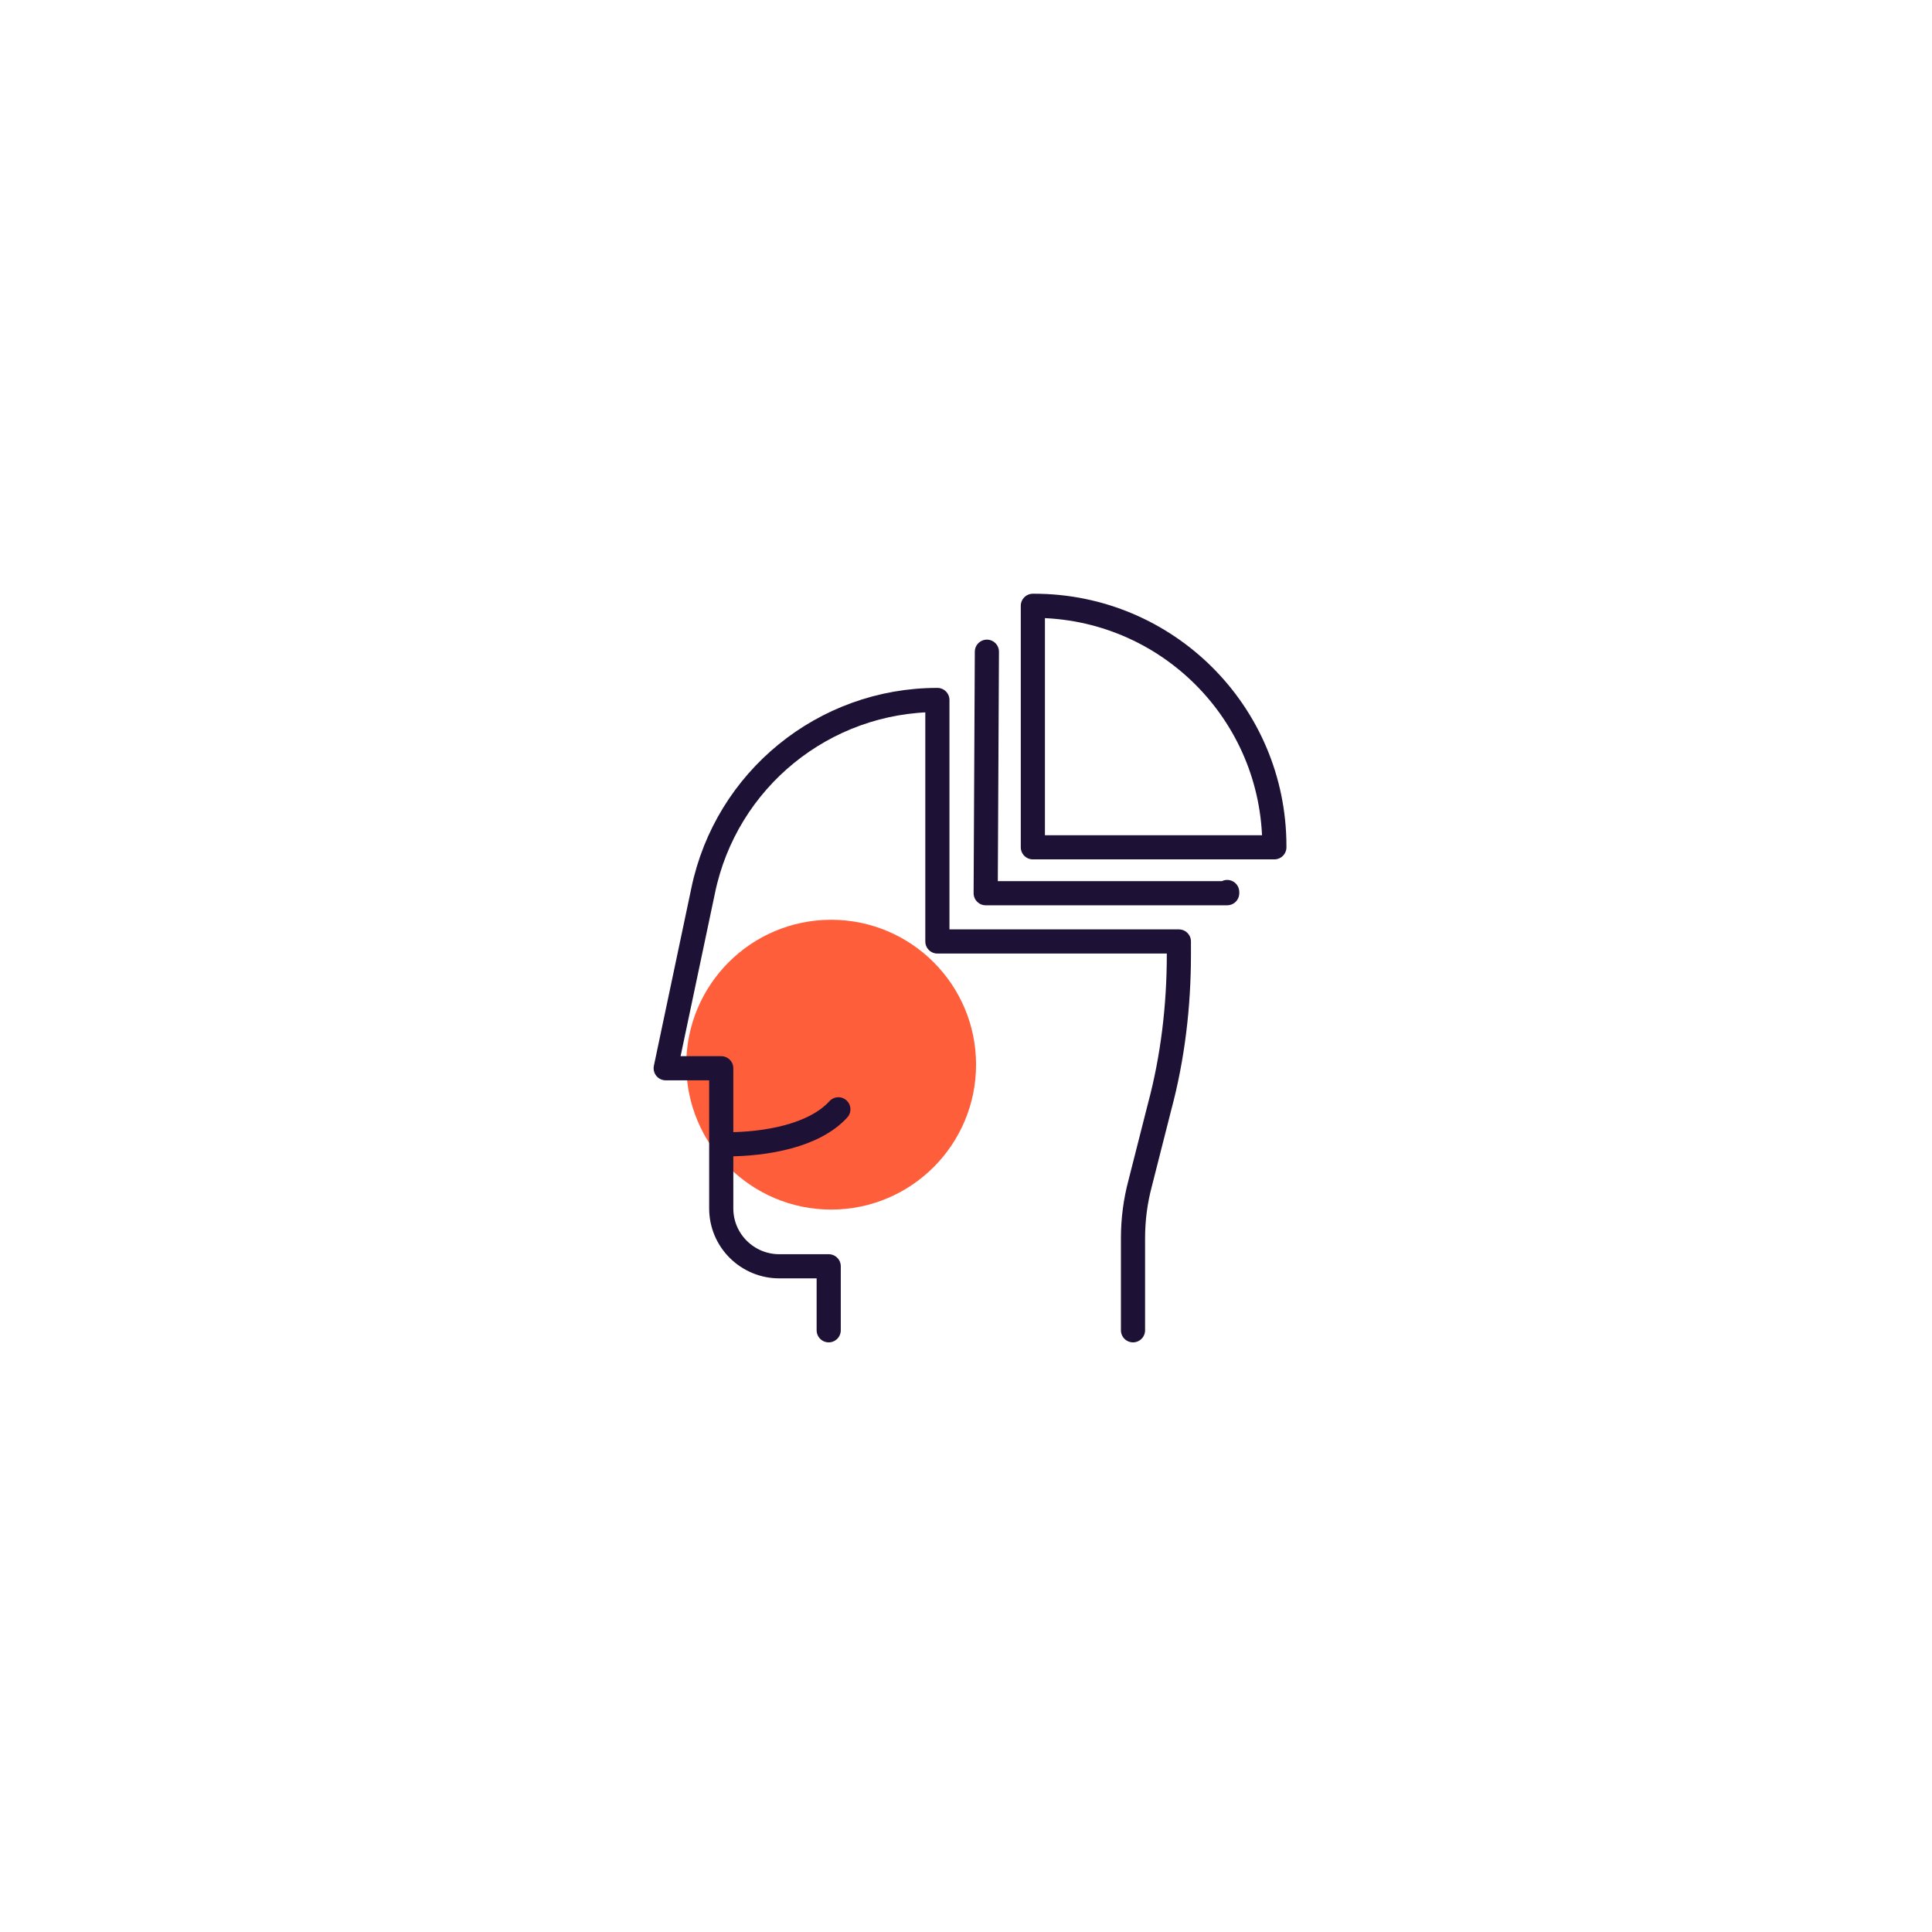 <svg xmlns="http://www.w3.org/2000/svg" width="96" height="96" viewBox="0 0 96 96" fill="none">
<g filter="url(#filter0_f_1_2)">
<circle cx="41.3" cy="52.903" r="7.2" fill="#FF5E3B"/>
</g>
<path d="M36.078 56.861C38.058 56.861 40.458 56.441 41.658 55.121" stroke="#1D1136" stroke-width="1.2" stroke-miterlimit="10" stroke-linecap="round" stroke-linejoin="round"/>
<path d="M49.038 32.383L48.978 44.383H60.978V44.323" stroke="#1D1136" stroke-width="1.2" stroke-miterlimit="10" stroke-linecap="round" stroke-linejoin="round"/>
<path d="M63.322 42.102V42.042C63.322 35.442 57.982 30.102 51.382 30.102C51.382 30.102 51.382 30.102 51.322 30.102V42.102H63.322Z" stroke="#1D1136" stroke-width="1.2" stroke-miterlimit="10" stroke-linecap="round" stroke-linejoin="round"/>
<path d="M56.298 66.101V61.541C56.298 60.581 56.418 59.681 56.658 58.781L57.618 55.001C58.278 52.541 58.578 49.961 58.578 47.441V46.781H46.578V34.781C40.938 34.781 36.078 38.741 34.938 44.261L33.078 53.081H35.838V60.041C35.838 61.661 37.158 62.921 38.718 62.921H41.178V66.101" stroke="#1D1136" stroke-width="1.2" stroke-miterlimit="10" stroke-linecap="round" stroke-linejoin="round"/>
<defs>
<filter id="filter0_f_1_2" x="19.1" y="30.703" width="44.4" height="44.4" filterUnits="userSpaceOnUse" color-interpolation-filters="sRGB">
<feFlood flood-opacity="0" result="BackgroundImageFix"/>
<feBlend mode="normal" in="SourceGraphic" in2="BackgroundImageFix" result="shape"/>
<feGaussianBlur stdDeviation="7.5" result="effect1_foregroundBlur_1_2"/>
</filter>
</defs>
</svg>